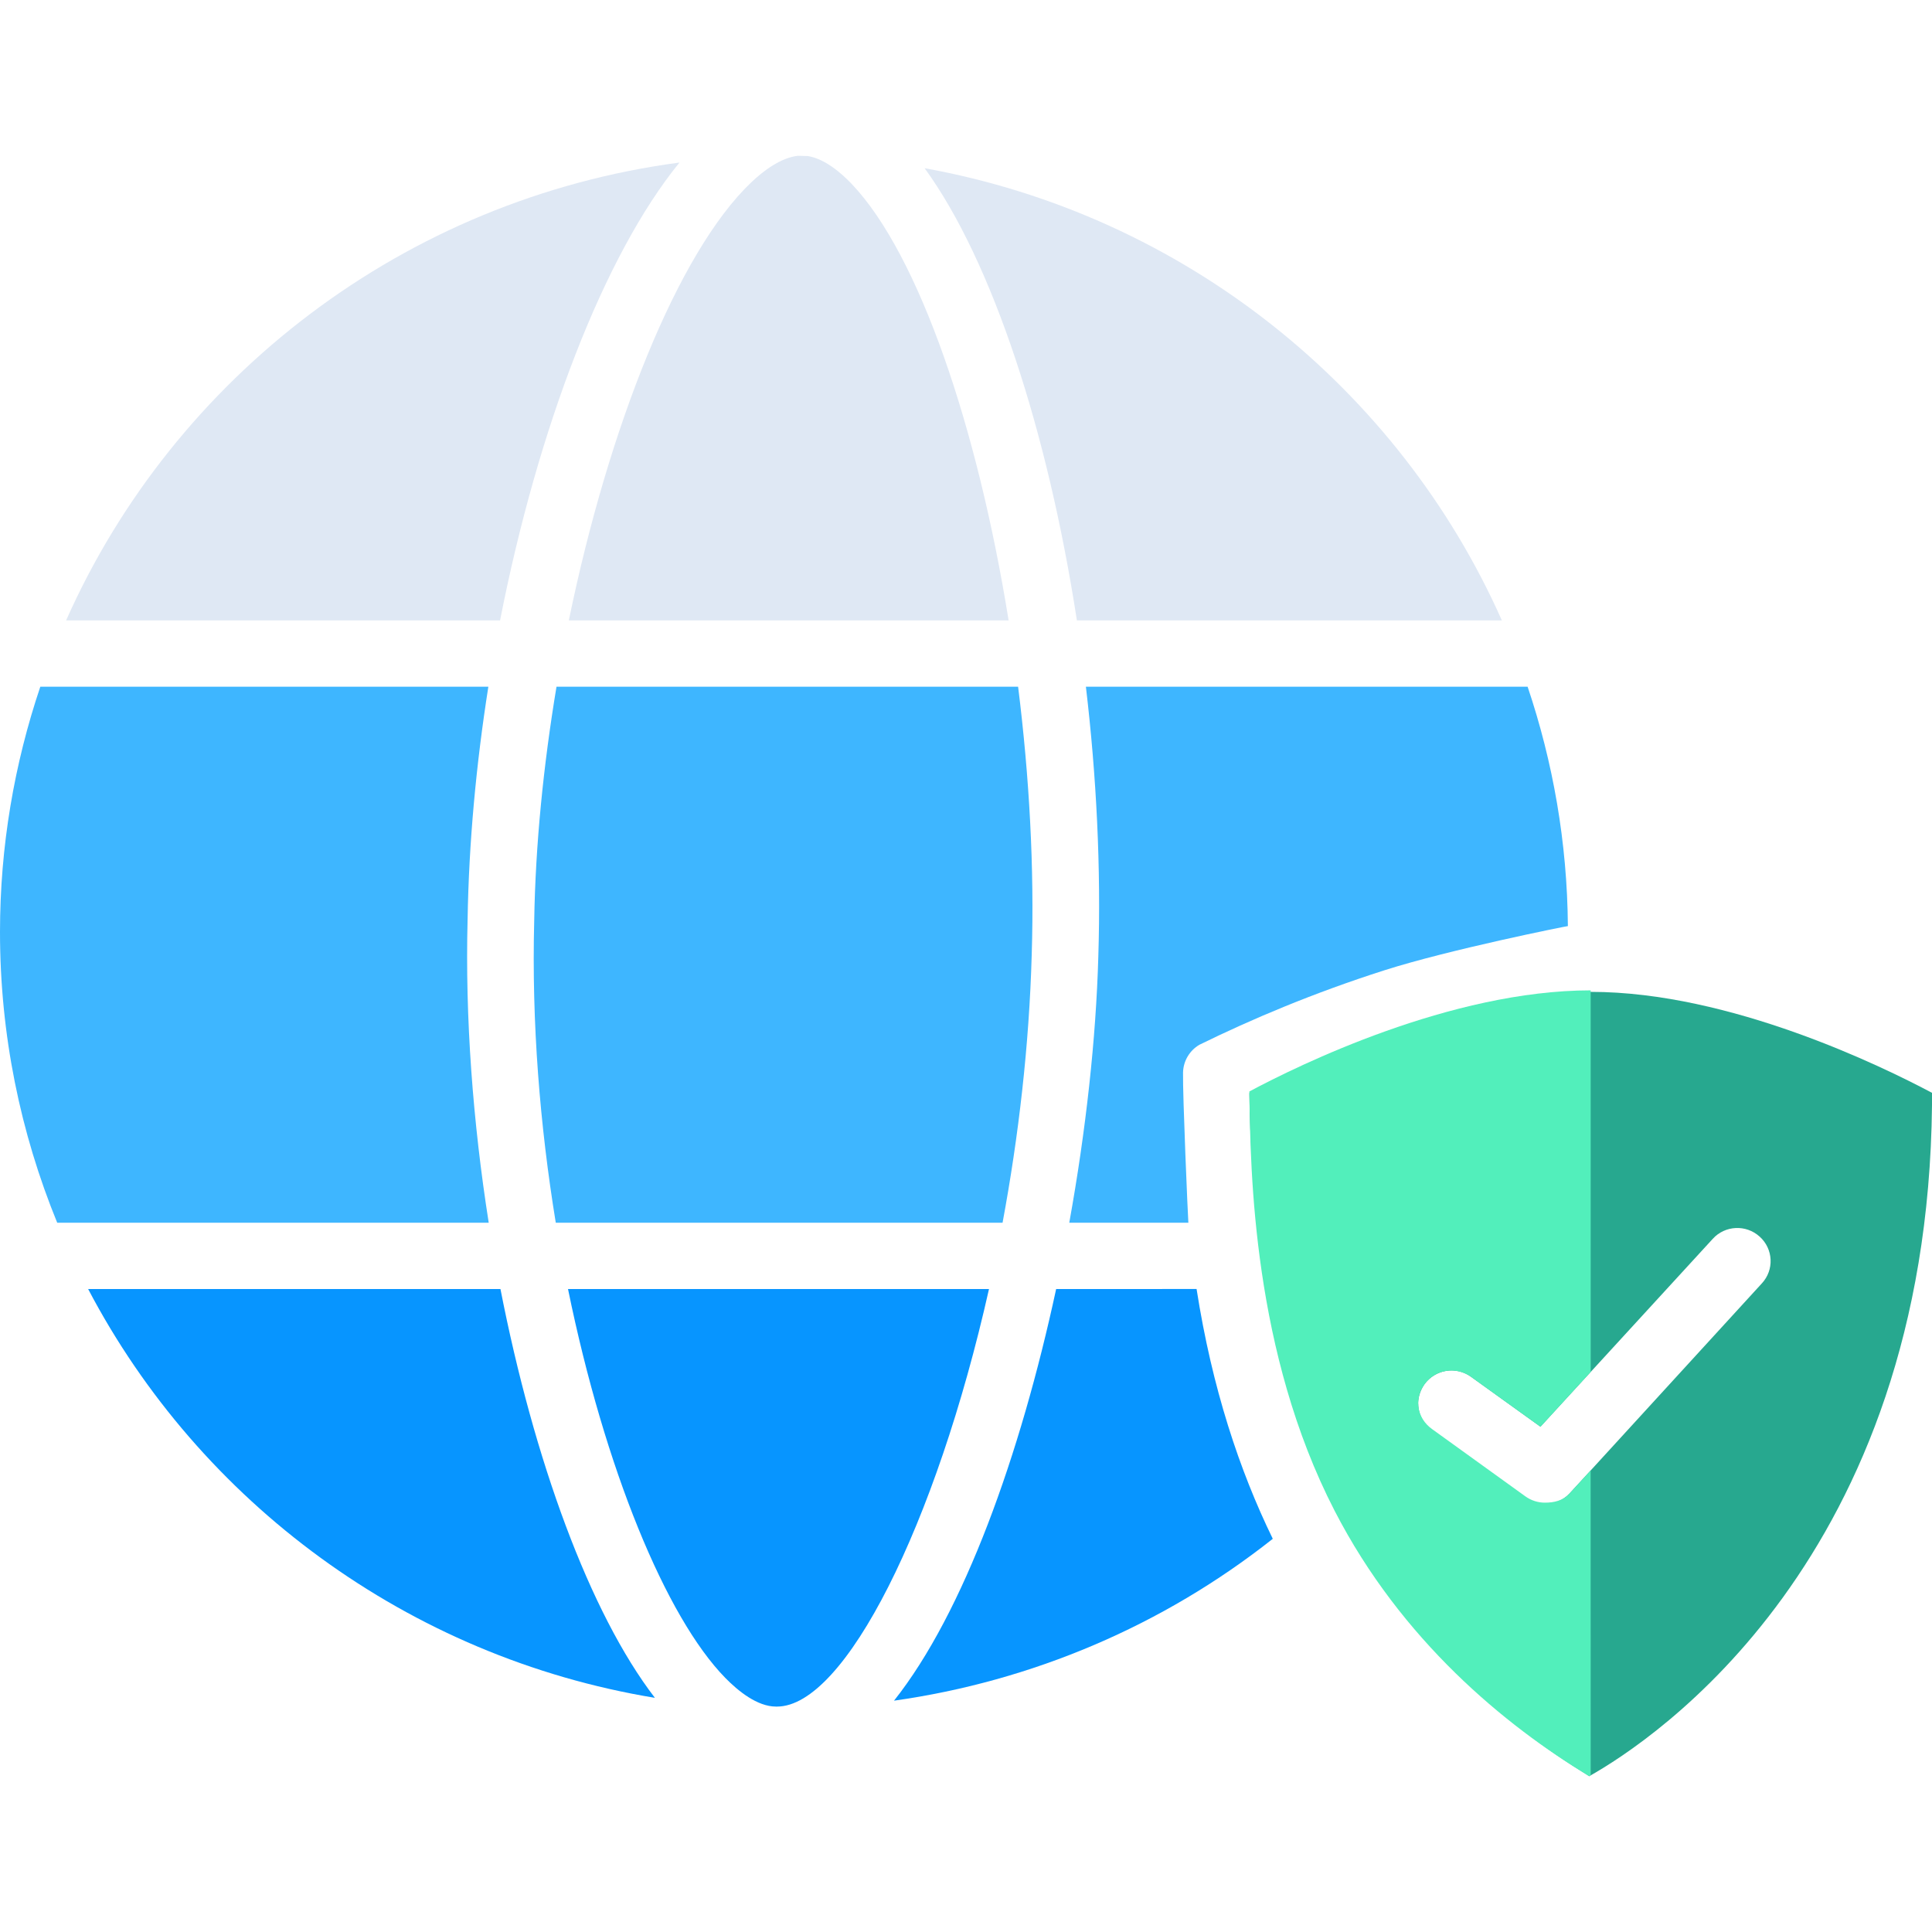 <svg id="Layer_1" enable-background="new 0 0 124 124" height="512" viewBox="0 0 124 124" width="512" xmlns="http://www.w3.org/2000/svg"><path d="m49.804 109.532c.021-.001.042-.001.065 0 4.355.002 10.203-11.655 13.607-26.8h-27.02c2.362 11.541 6.289 21.072 10.095 24.96.822.839 2.052 1.84 3.253 1.84z" fill="#0795ff"/><path d="" fill="#3eb6ff"/><path d="m100.63 59.439c-.041-5.366-.954-10.527-2.585-15.366h-28.35c.679 5.732.977 11.632.797 17.332-.147 5.246-.795 11.158-1.864 17.072h7.644c-.028-.291-.372-8.26-.342-9.636.017-.736.412-1.411 1.049-1.785 3.348-1.643 7.322-3.327 11.885-4.784 4.142-1.323 11.641-2.827 11.766-2.833z" fill="#3eb6ff"/><path d="m67.786 82.732c-2.298 10.655-5.923 20.772-10.406 26.421 8.858-1.248 17.267-4.817 24.31-10.389-2.137-4.383-3.896-9.667-4.891-16.033z" fill="#0795ff"/><path d="m32.12 82.732h-26.464c7.17 13.656 20.529 23.627 36.377 26.239-4.184-5.443-7.766-15.264-9.913-26.239z" fill="#0795ff"/><path d="m66.218 61.28c.176-5.571-.155-11.467-.874-17.207h-29.626c-.839 5.03-1.353 10.152-1.431 15.019-.172 6.55.368 13.179 1.384 19.385h28.676c1.025-5.513 1.708-11.362 1.871-17.197z" fill="#3eb6ff"/><path d="m64.735 39.818c-1.996-12.395-5.746-23.447-10.054-27.994-.711-.751-1.752-1.629-2.827-1.808-.214-.006-.428-.012-.642-.016-1.107.122-2.224.971-2.996 1.705-4.712 4.487-9.153 15.696-11.707 28.113z" fill="#dfe8f4"/><path d="m102.11 63.66c-.01 0-.01 0-.02 0-8.99.01-18.76 4.81-21.9 6.49v.16c.07 5.09.69 16.93 5.9 27.02 4.12 7.99 10.42 13.27 15.71 16.54.07.05.13.09.2.13 4.11-2.31 21.7-13.92 22-43.07v-.79c-3.16-1.68-12.94-6.48-21.89-6.48zm10.97 18.71-10.99 12.01-1.35 1.47c-.42.45-1 .69-1.58.69-.44 0-.88-.13-1.26-.41l-5.99-4.32c-.53-.39-.84-.97-.88-1.57 0-.06 0-.12-.01-.18.01-.43.15-.85.41-1.22.69-.95 2.03-1.17 2.99-.47l4.45 3.2 11.06-12.06c.79-.87 2.14-.93 3.01-.14.88.79.94 2.14.14 3z" fill="#27a88f"/><path d="m32.096 39.818c2.407-12.279 6.656-23.429 11.515-29.385-17.654 2.34-32.435 13.775-39.368 29.385z" fill="#dfe8f4"/><path d="m31.367 78.477c-1.015-6.45-1.521-13.145-1.355-19.476.079-4.909.55-9.97 1.332-14.928h-28.756c-1.67 4.953-2.588 10.243-2.588 15.745 0 6.596 1.312 12.891 3.672 18.659z" fill="#3eb6ff"/><path d="m69.117 39.818h27.275c-6.627-14.919-20.425-26.023-37.047-29.021 4.345 5.974 7.903 16.885 9.772 29.021z" fill="#dfe8f4"/><path d="m100.733 95.861c-.419.457-.994.583-1.578.583-.436 0-.876-.133-1.254-.405l-5.994-4.322c-.956-.689-1.17-1.926-.477-2.877.666-.912 1.902-1.162 2.91-.525l4.53 3.255 3.225-3.517-.002-24.49c-8.988.004-18.766 4.811-21.906 6.49 0 .036.001.09.002.155.07 5.045.232 16.596 5.469 26.755 4.283 8.309 10.924 13.772 16.342 17.037.168-.095.095-.054.095-.054l-.005-19.566z" fill="#52efbb"/></svg>